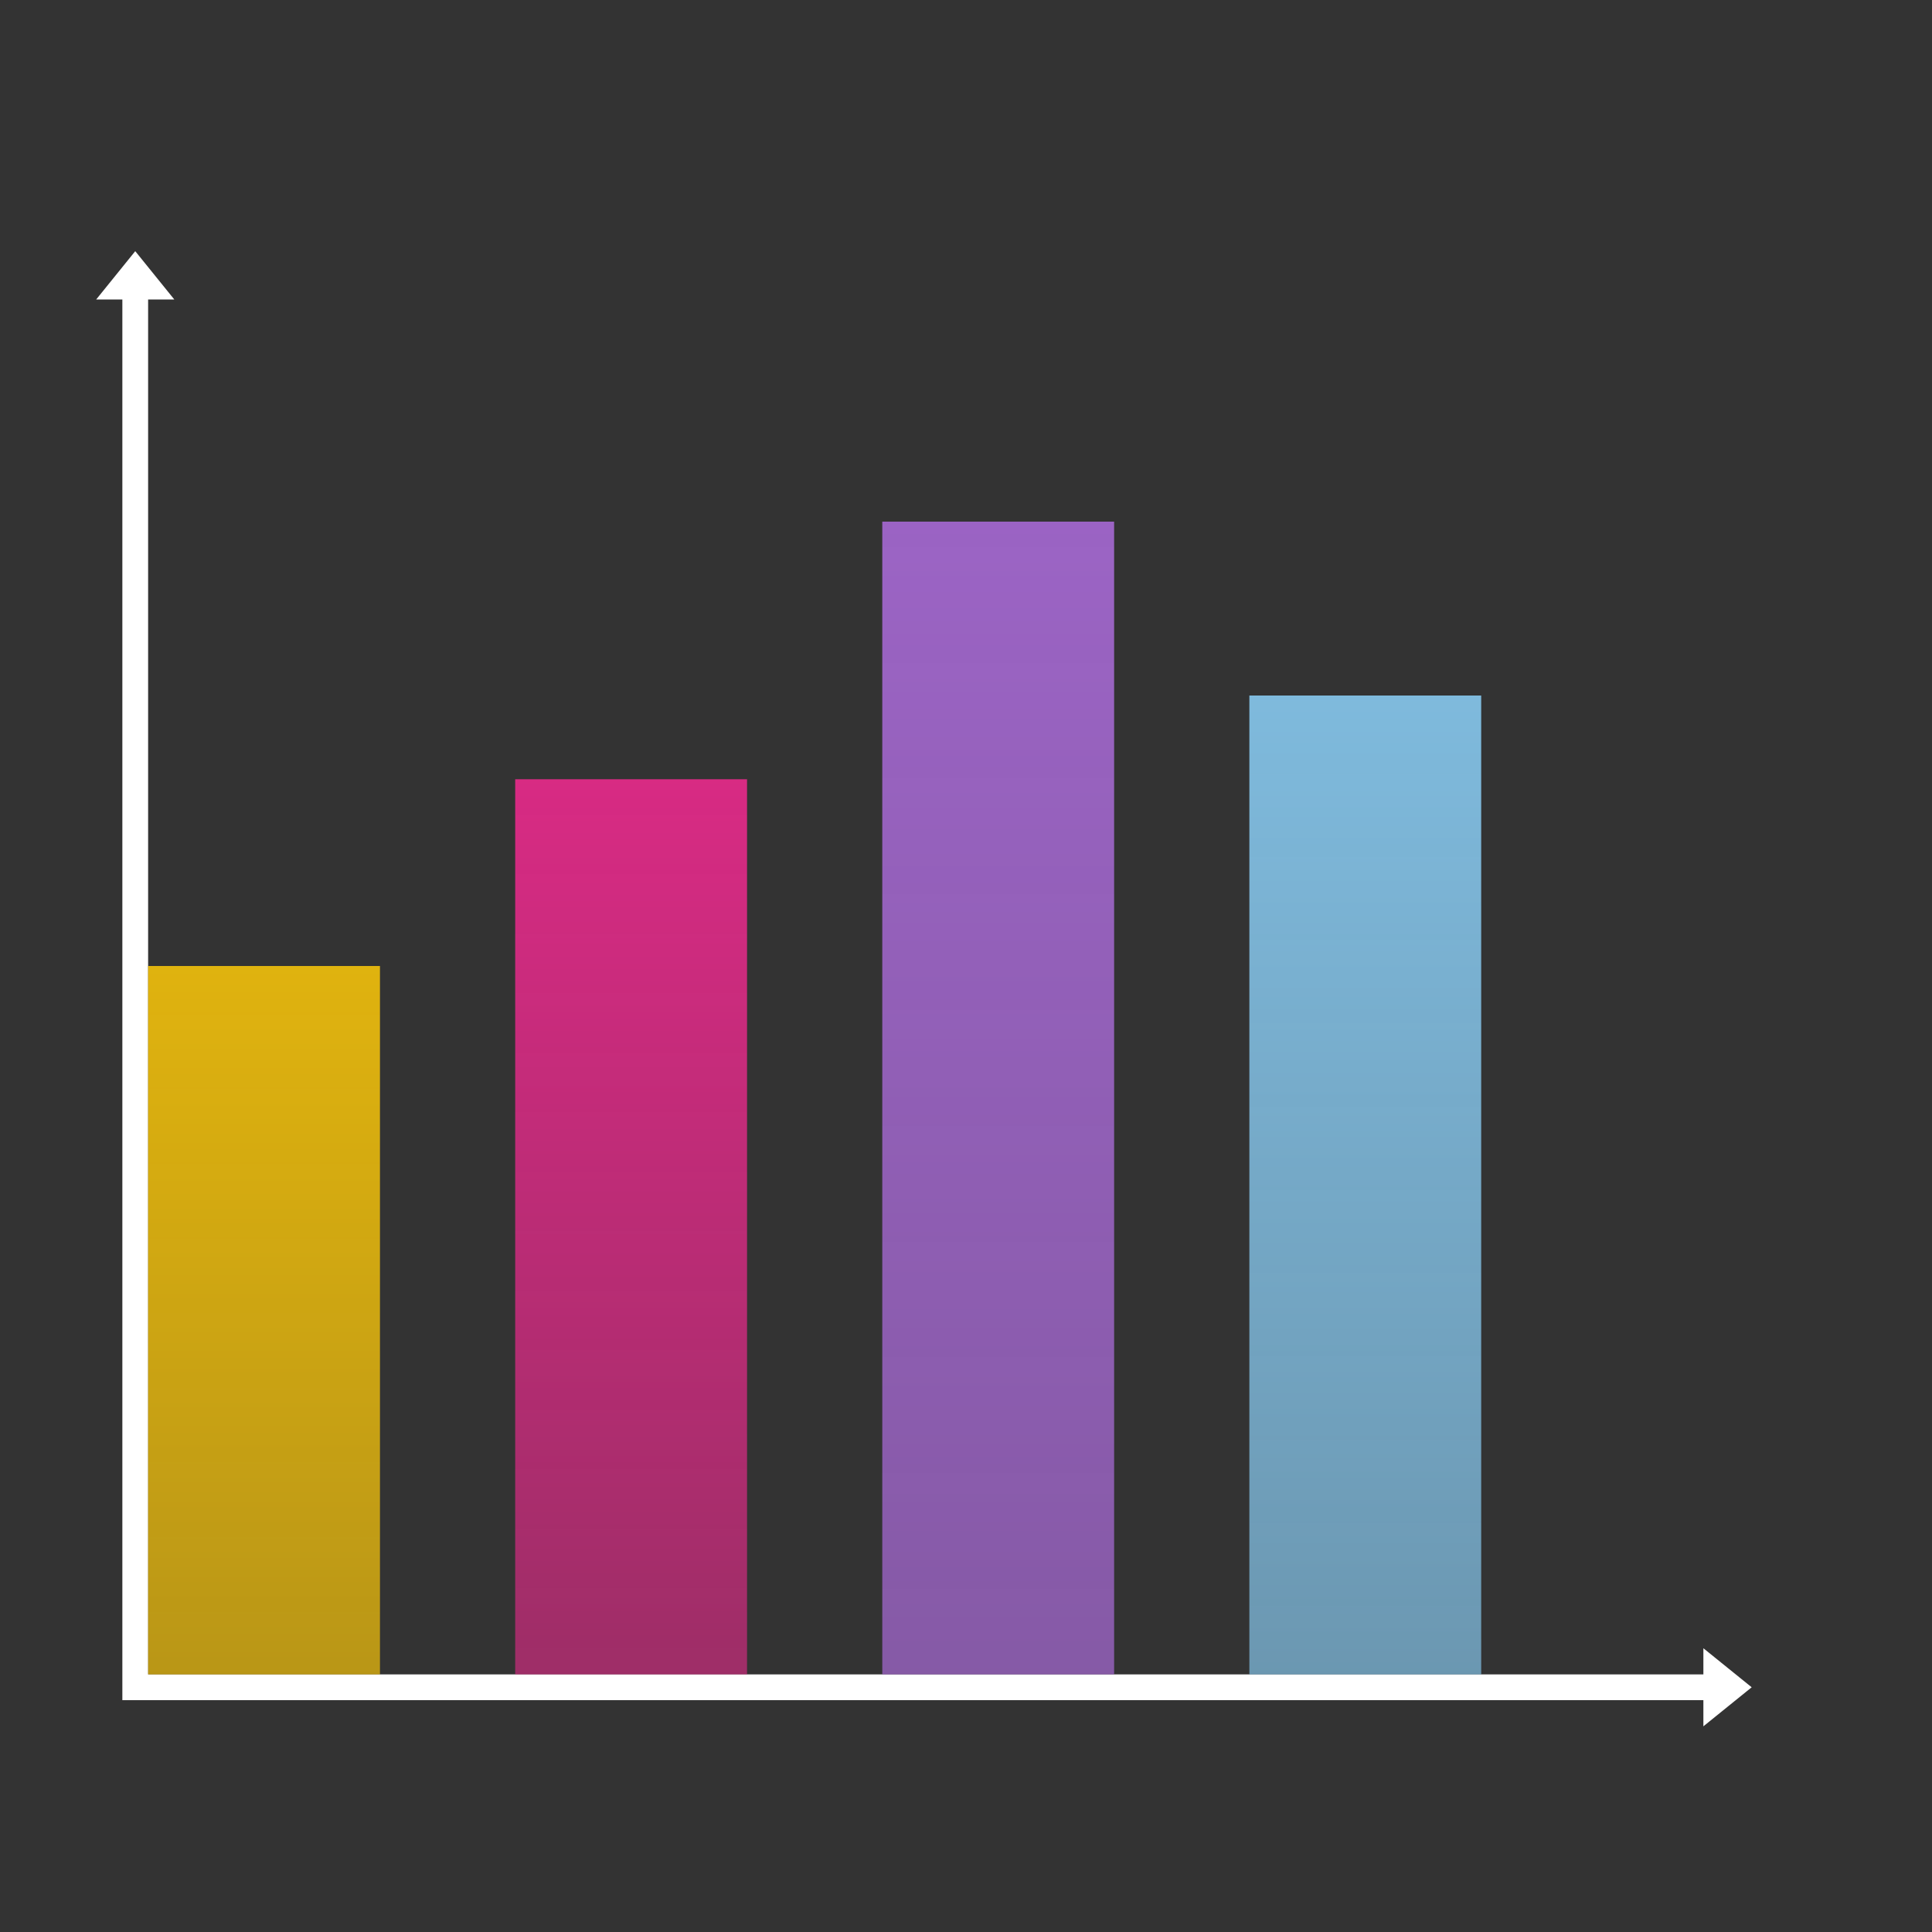 <svg width="300" height="300" viewBox="0 0 300 300" fill="none" xmlns="http://www.w3.org/2000/svg">
<rect x="0" y="0" width="300" height="300" fill="#333333" stroke="none"/>
<g id="chart-1">
<g id="cadre">
<rect id="horizontal" x="20" y="260" width="247" height="4" fill="white"/>
<rect id="vertical" x="19" y="46" width="4" height="218" fill="white"/>
<path id="Polygon 2" d="M272 262L264.5 268.062V255.938L272 262Z" fill="white"/>
<path id="Polygon 1" d="M21 39L27.062 46.5H14.938L21 39Z" fill="white"/>
</g>
<g id="columns">
<rect id="rect-blue" x="194" y="108" width="36" height="152" fill="url(#paint0_linear_38_764)"/>
<rect id="rect-purple" x="137" y="81" width="36" height="179" fill="url(#paint1_linear_38_764)"/>
<rect id="rect-pink" x="80" y="121" width="36" height="139" fill="url(#paint2_linear_38_764)"/>
<rect id="rect-yellow" x="23" y="150" width="36" height="110" fill="url(#paint3_linear_38_764)"/>
</g>
</g>
<defs>
<linearGradient id="paint0_linear_38_764" x1="212" y1="49" x2="212" y2="260" gradientUnits="userSpaceOnUse">
<stop stop-color="#86C7ED"/>
<stop offset="1" stop-color="#86C7ED" stop-opacity="0.68"/>
</linearGradient>
<linearGradient id="paint1_linear_38_764" x1="155" y1="40" x2="155" y2="260" gradientUnits="userSpaceOnUse">
<stop stop-color="#A066CB"/>
<stop offset="1" stop-color="#A066CB" stop-opacity="0.76"/>
</linearGradient>
<linearGradient id="paint2_linear_38_764" x1="98" y1="48" x2="98" y2="260" gradientUnits="userSpaceOnUse">
<stop stop-color="#F62992"/>
<stop offset="1" stop-color="#F62992" stop-opacity="0.55"/>
</linearGradient>
<linearGradient id="paint3_linear_38_764" x1="41" y1="59" x2="41" y2="260" gradientUnits="userSpaceOnUse">
<stop stop-color="#FFCA08"/>
<stop offset="1" stop-color="#FFCA08" stop-opacity="0.66"/>
</linearGradient>
</defs>
</svg>
